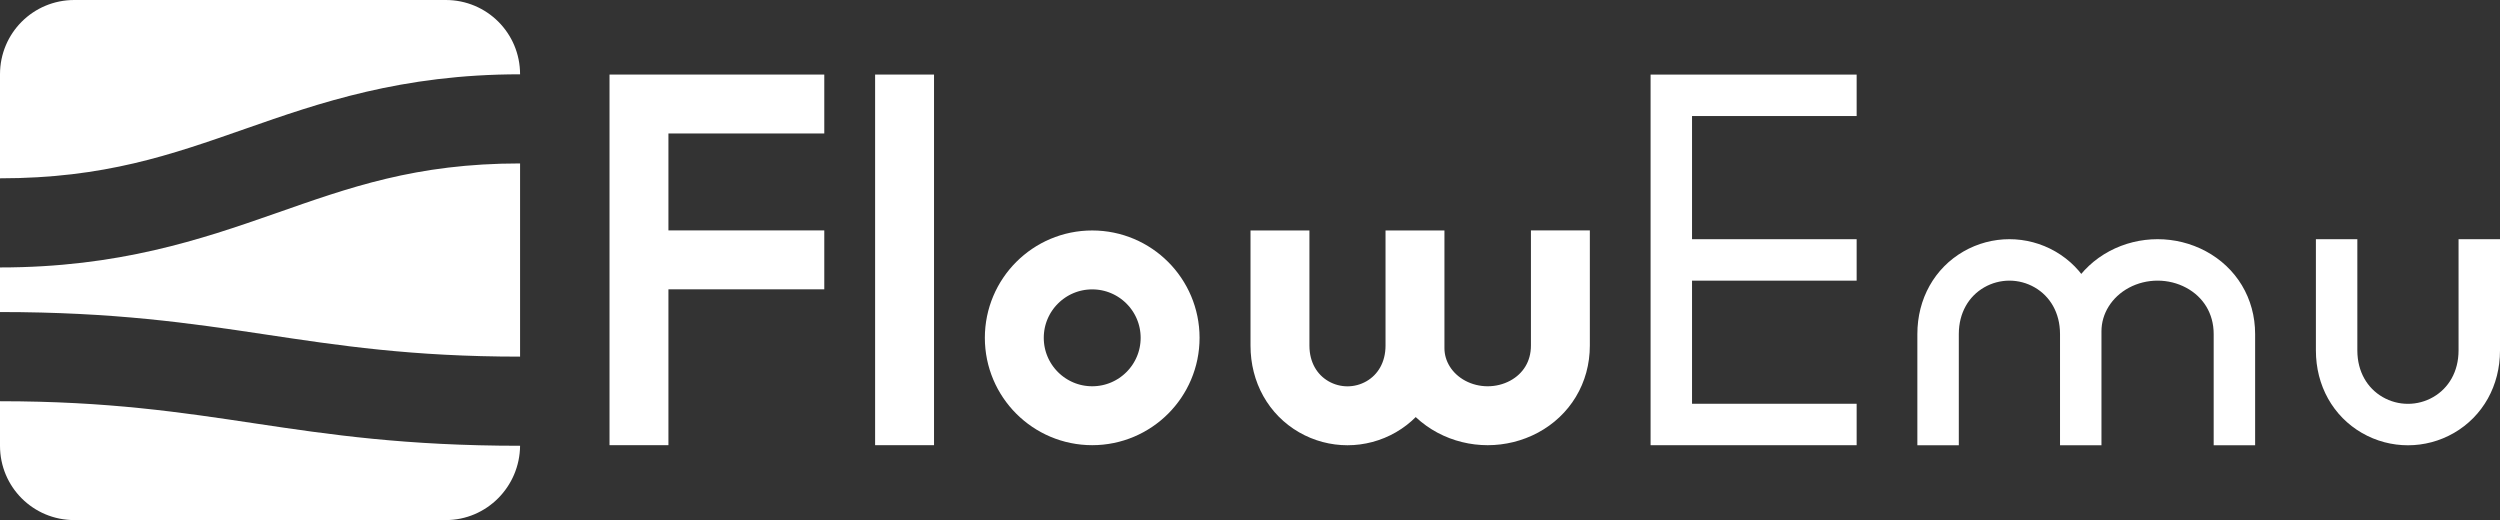 <?xml version="1.0" encoding="UTF-8" standalone="no"?>
<!-- Created with Inkscape (http://www.inkscape.org/) -->

<svg
   width="44.513mm"
   height="9.26mm"
   viewBox="0 0 44.513 9.26"
   version="1.1"
   id="svg5042"
   sodipodi:docname="logo.svg"
   inkscape:version="1.1 (c4e8f9ed74, 2021-05-24)"
   xmlns:inkscape="http://www.inkscape.org/namespaces/inkscape"
   xmlns:sodipodi="http://sodipodi.sourceforge.net/DTD/sodipodi-0.dtd"
   xmlns="http://www.w3.org/2000/svg"
   xmlns:svg="http://www.w3.org/2000/svg">
  <rect x="0" y="0" width="44.513" height="9.26" fill="#333333" stroke="none"/>
  <sodipodi:namedview
     id="namedview26"
     pagecolor="#000000"
     bordercolor="#666666"
     borderopacity="1.0"
     inkscape:pageshadow="2"
     inkscape:pageopacity="0"
     inkscape:pagecheckerboard="0"
     inkscape:document-units="mm"
     showgrid="false"
     inkscape:zoom="3.7536506"
     inkscape:cx="87.248398"
     inkscape:cy="27.706361"
     inkscape:window-width="1920"
     inkscape:window-height="1011"
     inkscape:window-x="1920"
     inkscape:window-y="32"
     inkscape:window-maximized="1"
     inkscape:current-layer="svg5042" />
  <defs
     id="defs5039" />
  <g
     id="g1707">
    <g
       id="g889-1"
       transform="translate(4.314,26.077)"
       style="stroke:#6b6b6b;stroke-opacity:1">
      <path
         id="path19288-4-5-29-2"
         style="fill:none;fill-rule:evenodd;stroke:#6b6b6b;stroke-width:0.738;stroke-linecap:square;stroke-linejoin:miter;stroke-miterlimit:4;stroke-dasharray:none;stroke-opacity:1"
         d="m 39.83,-8.857 v 1.612 c 0,0.503 -0.242,0.922 -0.635,1.149 -0.393,0.227 -0.877,0.227 -1.27,0 -0.393,-0.227 -0.635,-0.646 -0.635,-1.149 v -1.612" />
      <path
         id="path19288-4-6-7"
         style="fill:none;fill-rule:evenodd;stroke:#6b6b6b;stroke-width:0.738;stroke-linecap:square;stroke-linejoin:miter;stroke-miterlimit:4;stroke-dasharray:none;stroke-opacity:1"
         d="m 35.47,-5.926 v -1.612 c 0,-0.503 -0.261,-0.922 -0.684,-1.149 -0.423,-0.227 -0.944,-0.227 -1.368,0 -0.423,0.227 -0.684,0.646 -0.684,1.1 m 0,1.661 v -1.612 c 0,-0.503 -0.242,-0.922 -0.635,-1.149 -0.393,-0.227 -0.877,-0.227 -1.27,0 -0.393,0.227 -0.635,0.646 -0.635,1.149 v 1.612" />
      <path
         id="path12526-7-5-0"
         style="fill:none;fill-rule:evenodd;stroke:#6b6b6b;stroke-width:0.738;stroke-linecap:square;stroke-linejoin:miter;stroke-miterlimit:4;stroke-dasharray:none;stroke-opacity:1"
         d="m 25.444,-8.857 h 2.931 m 0,-2.931 h -2.931 v 5.861 h 2.931" />
      <path
         id="path19288-3-9"
         style="fill:none;fill-rule:evenodd;stroke:#6b6b6b;stroke-width:1.049;stroke-linecap:square;stroke-linejoin:miter;stroke-miterlimit:4;stroke-dasharray:none;stroke-opacity:1"
         d="m 23.469,-8.858 v 1.526 c 0,0.476 -0.247,0.873 -0.647,1.088 -0.401,0.215 -0.894,0.215 -1.295,0 -0.401,-0.215 -0.647,-0.612 -0.647,-1.041 m 0,-1.572 v 1.526 c -10e-6,0.476 -0.229,0.873 -0.601,1.088 -0.372,0.215 -0.83,0.215 -1.202,0 -0.372,-0.215 -0.601,-0.612 -0.601,-1.088 v -1.526" />
      <circle
         style="fill:none;stroke:#6b6b6b;stroke-width:1.049;stroke-linecap:square;stroke-miterlimit:4;stroke-dasharray:none;stroke-opacity:1;paint-order:markers stroke fill"
         id="path11399-1-5-3"
         cx="15.133"
         cy="-7.47"
         r="1.387" />
      <path
         style="fill:none;fill-rule:evenodd;stroke:#6b6b6b;stroke-width:1.049;stroke-linecap:square;stroke-linejoin:miter;stroke-miterlimit:4;stroke-dasharray:none;stroke-opacity:1"
         d="m 11.792,-11.633 v 5.55"
         id="path7798-3-67-6" />
      <path
         id="path7650-9-3-0"
         style="fill:none;fill-rule:evenodd;stroke:#6b6b6b;stroke-width:1.049;stroke-linecap:square;stroke-linejoin:miter;stroke-miterlimit:4;stroke-dasharray:none;stroke-opacity:1"
         d="m 7.063,-8.858 h 2.775 m 0,-2.775 h -2.775 v 2.775 2.775" />
    </g>
    <g
       id="g5502-2"
       transform="translate(-94.086,-113.383)"
       style="display:inline">
      <path
         id="rect2608-7-6-4-4-3-5-7-5-7"
         style="display:inline;fill:#ffffff;fill-opacity:1;stroke-width:1.375;stroke-linecap:square;stroke-miterlimit:4;stroke-dasharray:none;paint-order:markers stroke fill"
         d="m 103.347,127.295 c 0,-0.733 -0.59,-1.323 -1.323,-1.323 h -6.614 c -0.733,0 -1.323,0.59 -1.323,1.323 v 6.614 c 0,0.733 0.59,1.323 1.323,1.323 h 6.614 c 0.729,0 1.317,-0.595 1.323,-1.323 z" />
      <path
         id="rect2608-7-6-4-4-3-5-7-0"
         style="display:inline;fill:#ffa500;fill-opacity:1;stroke-width:1.375;stroke-linecap:square;stroke-miterlimit:4;stroke-dasharray:none;paint-order:markers stroke fill"
         d="m 94.086,131.528 c 4.075,0 5.399,0.794 9.26,0.794 v -3.44 c -1.86,0 -3.042,0.43 -4.365,0.893 -1.323,0.463 -2.786,0.959 -4.895,0.959 m 0,-1.587 c 1.86,0 3.043,-0.418 4.366,-0.881 1.323,-0.463 2.786,-0.971 4.894,-0.971 0,-0.733 -0.59,-1.323 -1.323,-1.323 h -6.614 c -0.733,0 -1.323,0.59 -1.323,1.323 m 0,6.614 c 0,0.733 0.59,1.323 1.323,1.323 h 6.614 c 0.729,0 1.317,-0.595 1.323,-1.323 -4.075,-7e-5 -5.399,-0.794 -9.26,-0.794" />
    </g>
  </g>
  <g
     id="g1694">
    <g
       id="g889"
       transform="translate(4.314,13.485)">
      <path
         id="path19288-4-5-29"
         style="fill:none;fill-rule:evenodd;stroke:#ffffff;stroke-width:0.738;stroke-linecap:square;stroke-linejoin:miter;stroke-miterlimit:4;stroke-dasharray:none;stroke-opacity:1"
         d="m 39.83,-8.857 v 1.612 c 0,0.503 -0.242,0.922 -0.635,1.149 -0.393,0.227 -0.877,0.227 -1.27,0 -0.393,-0.227 -0.635,-0.646 -0.635,-1.149 v -1.612" />
      <path
         id="path19288-4-6"
         style="fill:none;fill-rule:evenodd;stroke:#ffffff;stroke-width:0.738;stroke-linecap:square;stroke-linejoin:miter;stroke-miterlimit:4;stroke-dasharray:none;stroke-opacity:1"
         d="m 35.47,-5.926 v -1.612 c 0,-0.503 -0.261,-0.922 -0.684,-1.149 -0.423,-0.227 -0.944,-0.227 -1.368,0 -0.423,0.227 -0.684,0.646 -0.684,1.1 m 0,1.661 v -1.612 c 0,-0.503 -0.242,-0.922 -0.635,-1.149 -0.393,-0.227 -0.877,-0.227 -1.27,0 -0.393,0.227 -0.635,0.646 -0.635,1.149 v 1.612" />
      <path
         id="path12526-7-5"
         style="fill:none;fill-rule:evenodd;stroke:#ffffff;stroke-width:0.738;stroke-linecap:square;stroke-linejoin:miter;stroke-miterlimit:4;stroke-dasharray:none;stroke-opacity:1"
         d="m 25.444,-8.857 h 2.931 m 0,-2.931 h -2.931 v 5.861 h 2.931" />
      <path
         id="path19288-3"
         style="fill:none;fill-rule:evenodd;stroke:#ffffff;stroke-width:1.049;stroke-linecap:square;stroke-linejoin:miter;stroke-miterlimit:4;stroke-dasharray:none;stroke-opacity:1"
         d="m 23.469,-8.858 v 1.526 c 0,0.476 -0.247,0.873 -0.647,1.088 -0.401,0.215 -0.894,0.215 -1.295,0 -0.401,-0.215 -0.647,-0.612 -0.647,-1.041 m 0,-1.572 v 1.526 c -10e-6,0.476 -0.229,0.873 -0.601,1.088 -0.372,0.215 -0.83,0.215 -1.202,0 -0.372,-0.215 -0.601,-0.612 -0.601,-1.088 v -1.526" />
      <circle
         style="fill:none;stroke:#ffffff;stroke-width:1.049;stroke-linecap:square;stroke-miterlimit:4;stroke-dasharray:none;stroke-opacity:1;paint-order:markers stroke fill"
         id="path11399-1-5"
         cx="15.133"
         cy="-7.47"
         r="1.387" />
      <path
         style="fill:none;fill-rule:evenodd;stroke:#ffffff;stroke-width:1.049;stroke-linecap:square;stroke-linejoin:miter;stroke-miterlimit:4;stroke-dasharray:none;stroke-opacity:1"
         d="m 11.792,-11.633 v 5.55"
         id="path7798-3-67" />
      <path
         id="path7650-9-3"
         style="fill:none;fill-rule:evenodd;stroke:#ffffff;stroke-width:1.049;stroke-linecap:square;stroke-linejoin:miter;stroke-miterlimit:4;stroke-dasharray:none;stroke-opacity:1"
         d="m 7.063,-8.858 h 2.775 m 0,-2.775 h -2.775 v 2.775 2.775" />
    </g>
    <path
       id="rect2608-7-6-4-4-3-5-7"
       style="display:inline;fill:#ffffff;fill-opacity:1;stroke-width:1.375;stroke-linecap:square;stroke-miterlimit:4;stroke-dasharray:none;paint-order:markers stroke fill"
       d="m 0,5.556 c 4.075,0 5.399,0.794 9.26,0.794 V 2.91 c -1.86,0 -3.042,0.43 -4.365,0.893 C 3.572,4.266 2.109,4.762 0,4.762 m 0,-1.587 c 1.86,0 3.043,-0.418 4.366,-0.881 C 5.689,1.83 7.152,1.323 9.26,1.323 9.26,0.59 8.67,0 7.937,0 H 1.323 C 0.59,0 0,0.59 0,1.323 M 0,7.937 C 0,8.67 0.59,9.26 1.323,9.26 h 6.614 c 0.729,0 1.317,-0.595 1.323,-1.323 C 5.186,7.937 3.862,7.144 0,7.144" />
  </g>
</svg>
